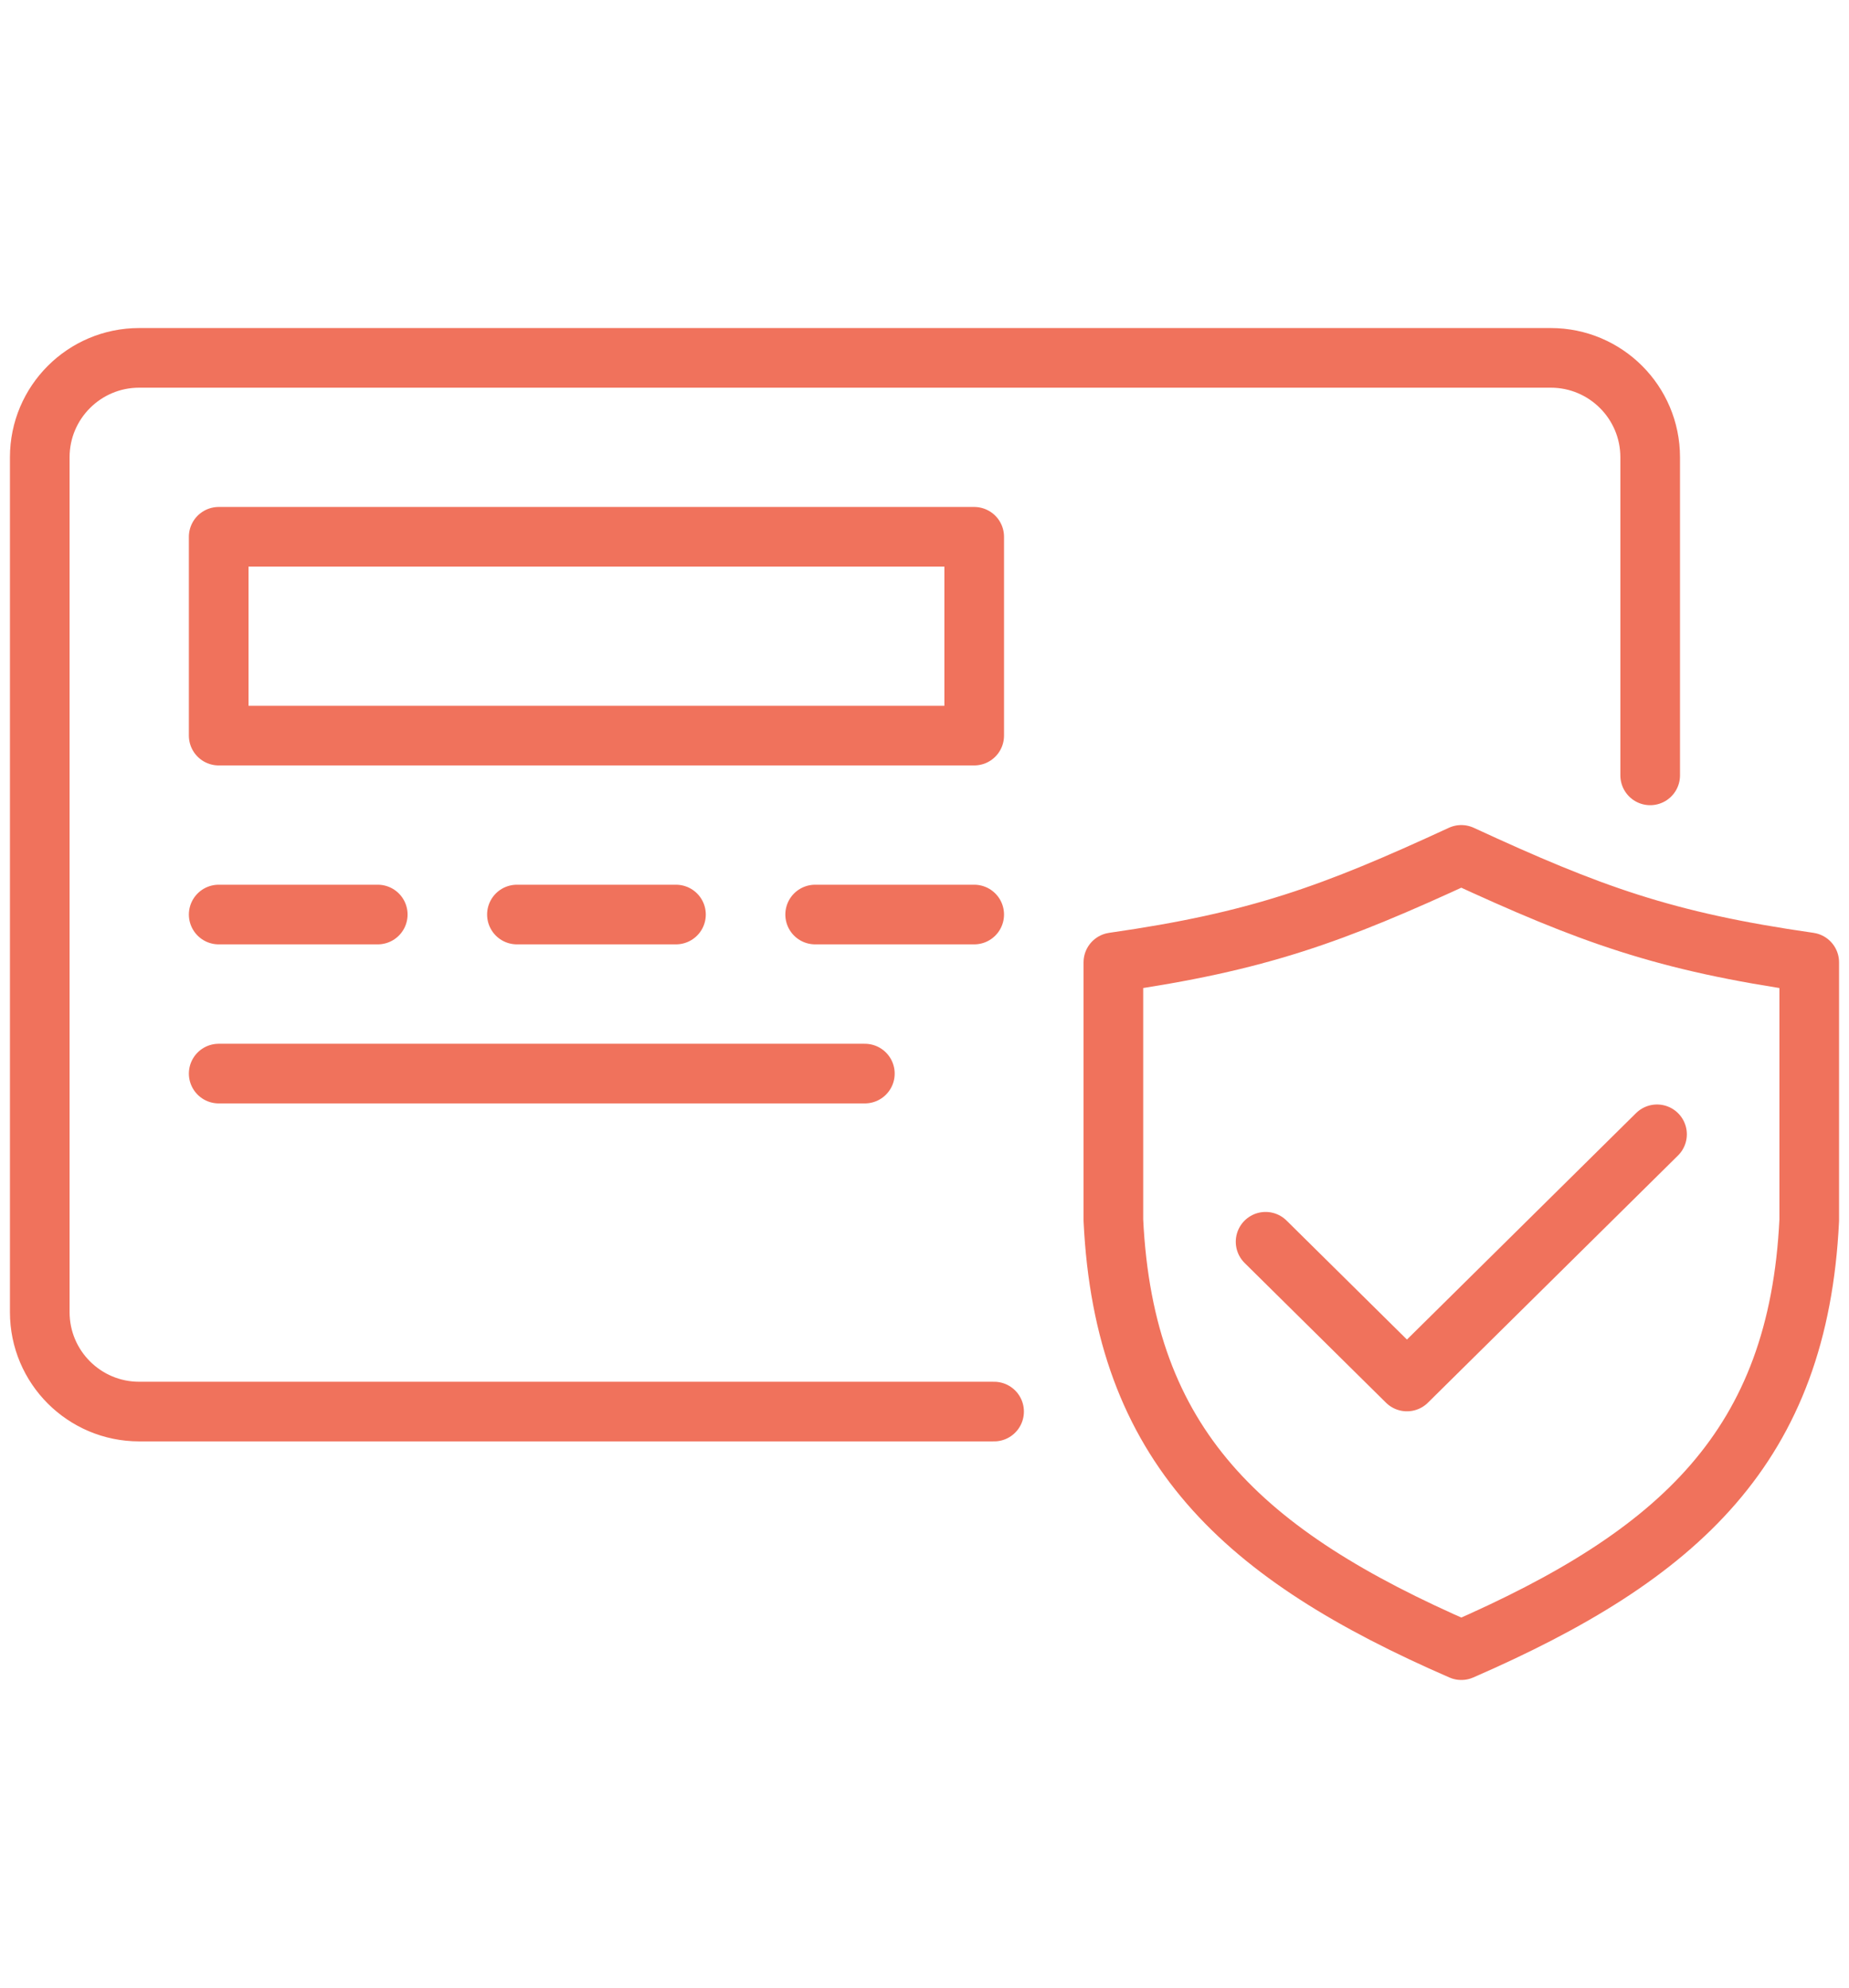 <svg width="93" height="100" viewBox="0 0 93 100" fill="none" xmlns="http://www.w3.org/2000/svg">
<path d="M11 54H43.5M50 71H7C4.239 71 2 68.761 2 66V23C2 20.239 4.239 18 7 18H78C80.761 18 83 20.239 83 23V39M11 46H19M26 46H34M41 46H49M63.656 62.459L70.766 69.487L83.344 57.054M11 27H49V37H11V27ZM73.5 83C62.494 78.212 56.547 72.73 56 61.378V48.405C63.291 47.363 67.043 45.983 73.5 43C79.957 45.983 83.709 47.363 91 48.405V61.378C90.453 72.73 84.506 78.212 73.5 83Z" stroke="#F0725C" stroke-width="3" stroke-linecap="round" stroke-linejoin="round"/>
</svg>

